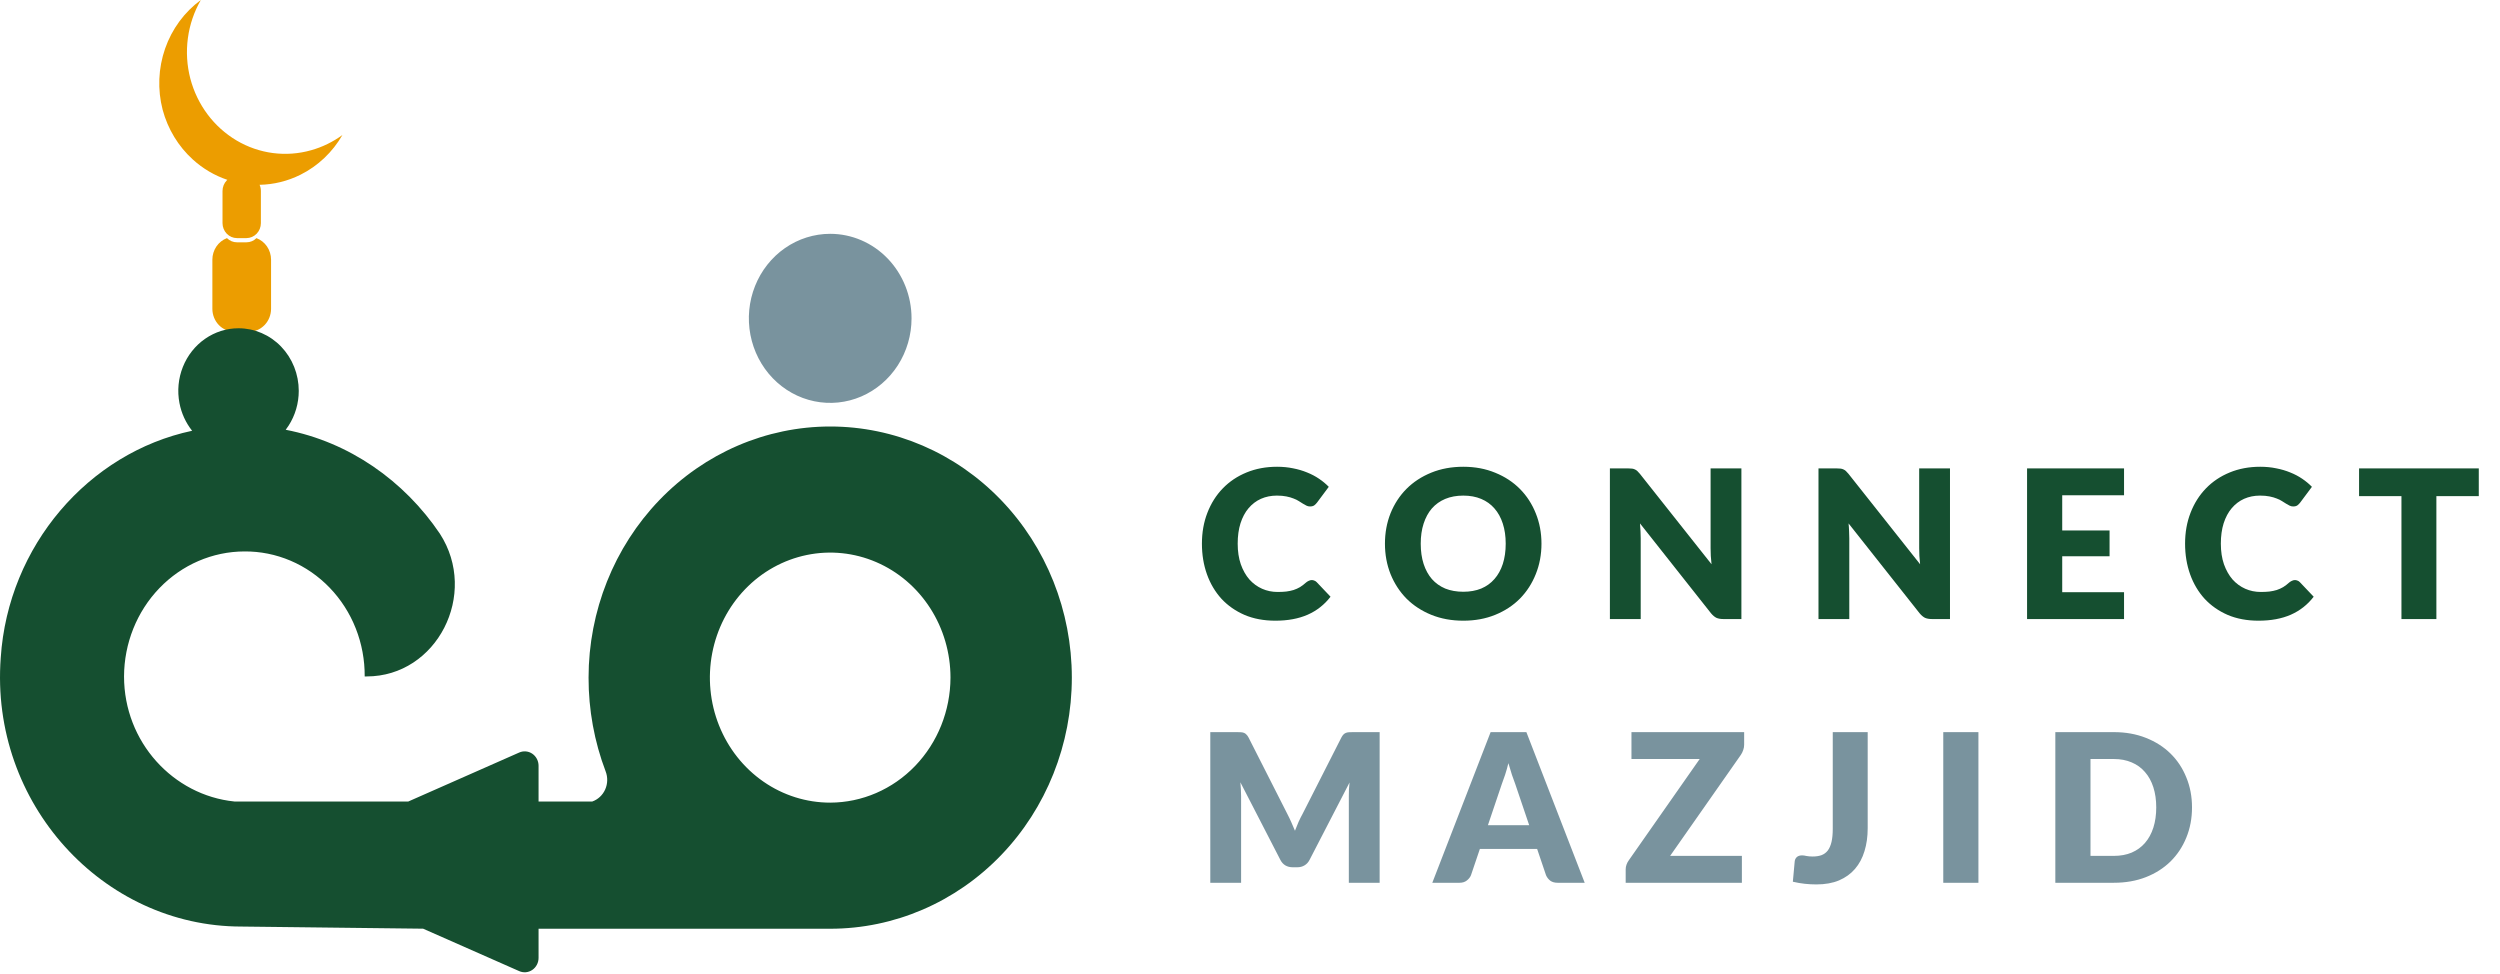 <svg width="195" height="76" viewBox="0 0 195 76" fill="none" xmlns="http://www.w3.org/2000/svg">
<path fill-rule="evenodd" clip-rule="evenodd" d="M23.442 13.626C24.799 12.948 25.936 11.871 26.71 10.529C25.969 11.07 25.143 11.473 24.269 11.718C22.307 12.275 20.213 12.001 18.447 10.954C16.68 9.907 15.385 8.175 14.847 6.137C14.579 5.109 14.513 4.036 14.654 2.981C14.794 1.927 15.139 0.913 15.666 0C14.384 0.937 13.411 2.261 12.878 3.792C12.345 5.323 12.278 6.988 12.686 8.56C13.09 10.068 13.911 11.419 15.046 12.447C15.833 13.16 16.748 13.696 17.732 14.027C17.717 14.041 17.702 14.056 17.687 14.071C17.476 14.289 17.358 14.585 17.356 14.895V17.405C17.357 17.715 17.476 18.011 17.687 18.229C17.898 18.448 18.183 18.571 18.48 18.572H19.229C19.526 18.57 19.81 18.447 20.02 18.228C20.23 18.01 20.349 17.714 20.349 17.405V14.895C20.349 14.728 20.314 14.564 20.249 14.415C21.351 14.394 22.44 14.127 23.442 13.626ZM18.284 25.875H19.423C19.878 25.875 20.315 25.687 20.637 25.353C20.959 25.019 21.141 24.566 21.143 24.093V20.251C21.141 19.884 21.031 19.526 20.828 19.226C20.624 18.926 20.336 18.698 20.003 18.574C19.796 18.783 19.518 18.9 19.229 18.9H18.48C18.19 18.901 17.912 18.784 17.703 18.574C17.37 18.698 17.083 18.926 16.879 19.226C16.676 19.526 16.566 19.884 16.565 20.251V24.093C16.567 24.566 16.748 25.019 17.07 25.353C17.393 25.687 17.829 25.875 18.284 25.875Z" fill="#EC9D00"/>
<path fill-rule="evenodd" clip-rule="evenodd" d="M23.303 30.487C23.303 31.453 23.027 32.397 22.511 33.2C22.44 33.31 22.365 33.418 22.285 33.522C27.236 34.48 31.518 37.49 34.309 41.627C37.362 46.341 34.077 52.762 28.601 52.762H28.446C28.455 51.478 28.219 50.206 27.75 49.018C27.282 47.831 26.59 46.752 25.717 45.845C24.843 44.938 23.805 44.22 22.663 43.734C21.52 43.247 20.296 43.002 19.061 43.012C16.575 43.019 14.192 44.048 12.433 45.875C10.675 47.702 9.683 50.178 9.675 52.762C9.675 57.883 13.509 62.028 18.281 62.517H31.848L40.502 58.696C40.666 58.623 40.846 58.594 41.023 58.611C41.202 58.627 41.373 58.69 41.523 58.793C41.672 58.895 41.794 59.035 41.879 59.199C41.964 59.362 42.008 59.546 42.008 59.732V62.517H46.2C46.42 62.439 46.623 62.315 46.796 62.153C46.969 61.991 47.108 61.795 47.206 61.575C47.303 61.356 47.356 61.118 47.362 60.876C47.368 60.634 47.327 60.394 47.24 60.169C46.356 57.841 45.904 55.36 45.908 52.857C45.91 47.662 47.897 42.681 51.431 39.007C54.966 35.334 59.759 33.269 64.757 33.267C69.755 33.267 74.549 35.331 78.083 39.004C81.618 42.677 83.603 47.659 83.603 52.854C83.603 58.049 81.618 63.032 78.083 66.705C74.549 70.378 69.755 72.442 64.757 72.442H42.008V74.713C42.008 74.899 41.964 75.081 41.879 75.246C41.794 75.41 41.672 75.549 41.523 75.651C41.373 75.754 41.202 75.817 41.023 75.834C40.846 75.85 40.666 75.821 40.502 75.749L33.004 72.438L18.829 72.271C8.038 72.271 -0.8 62.678 0.058 51.301C0.631 42.571 6.904 35.318 14.986 33.6C14.491 32.978 14.15 32.236 13.998 31.44C13.816 30.493 13.909 29.511 14.265 28.619C14.62 27.727 15.223 26.964 15.995 26.428C16.768 25.891 17.676 25.605 18.605 25.605C19.222 25.605 19.833 25.731 20.403 25.977C20.973 26.222 21.491 26.581 21.927 27.035C22.363 27.488 22.709 28.026 22.945 28.619C23.181 29.211 23.303 29.846 23.303 30.487ZM59.543 60.964C61.086 62.036 62.901 62.607 64.757 62.606C67.242 62.598 69.624 61.568 71.381 59.742C73.138 57.915 74.13 55.44 74.138 52.857C74.138 50.928 73.588 49.042 72.557 47.438C71.527 45.834 70.061 44.583 68.346 43.845C66.632 43.106 64.745 42.913 62.925 43.29C61.104 43.666 59.432 44.594 58.119 45.958C56.807 47.322 55.913 49.06 55.551 50.953C55.19 52.844 55.375 54.806 56.086 56.587C56.797 58.37 57.999 59.893 59.543 60.964Z" fill="#154F30"/>
<path d="M71.1 24.832C71.1 26.136 70.727 27.411 70.031 28.495C69.333 29.579 68.342 30.424 67.183 30.924C66.024 31.423 64.748 31.553 63.518 31.299C62.287 31.045 61.157 30.417 60.269 29.495C59.382 28.572 58.778 27.397 58.533 26.118C58.288 24.839 58.413 23.513 58.894 22.308C59.374 21.104 60.187 20.074 61.231 19.349C62.274 18.625 63.501 18.238 64.755 18.238C66.438 18.238 68.052 18.933 69.241 20.169C70.431 21.406 71.1 23.083 71.1 24.832Z" fill="#79939E"/>
<path d="M102.322 45.245C102.386 45.245 102.451 45.259 102.515 45.286C102.58 45.307 102.642 45.347 102.701 45.407L103.781 46.544C103.308 47.162 102.714 47.63 101.999 47.947C101.289 48.258 100.448 48.414 99.475 48.414C98.583 48.414 97.782 48.264 97.072 47.963C96.368 47.656 95.768 47.237 95.274 46.705C94.785 46.167 94.408 45.533 94.145 44.802C93.881 44.065 93.75 43.267 93.75 42.407C93.75 41.531 93.892 40.727 94.177 39.996C94.462 39.259 94.862 38.625 95.379 38.093C95.895 37.56 96.513 37.146 97.233 36.851C97.954 36.555 98.747 36.407 99.612 36.407C100.053 36.407 100.467 36.447 100.854 36.528C101.246 36.603 101.612 36.711 101.951 36.851C102.289 36.985 102.601 37.149 102.886 37.343C103.171 37.536 103.424 37.746 103.644 37.972L102.725 39.205C102.666 39.281 102.596 39.351 102.515 39.415C102.435 39.474 102.322 39.504 102.177 39.504C102.08 39.504 101.988 39.482 101.902 39.439C101.816 39.396 101.725 39.345 101.628 39.286C101.531 39.221 101.424 39.154 101.306 39.084C101.193 39.009 101.056 38.942 100.894 38.883C100.738 38.818 100.553 38.765 100.338 38.722C100.128 38.679 99.881 38.657 99.596 38.657C99.144 38.657 98.731 38.74 98.354 38.907C97.983 39.074 97.661 39.318 97.387 39.641C97.118 39.958 96.908 40.35 96.758 40.818C96.612 41.281 96.54 41.81 96.54 42.407C96.54 43.009 96.621 43.544 96.782 44.011C96.948 44.479 97.171 44.874 97.451 45.197C97.736 45.514 98.067 45.756 98.443 45.923C98.819 46.089 99.222 46.173 99.653 46.173C99.9 46.173 100.126 46.162 100.33 46.14C100.534 46.114 100.725 46.073 100.902 46.019C101.08 45.96 101.246 45.885 101.402 45.794C101.558 45.697 101.717 45.576 101.878 45.431C101.943 45.377 102.013 45.334 102.088 45.302C102.163 45.264 102.241 45.245 102.322 45.245ZM120.235 42.407C120.235 43.256 120.087 44.047 119.792 44.778C119.501 45.509 119.09 46.146 118.558 46.689C118.026 47.226 117.383 47.648 116.631 47.955C115.883 48.261 115.053 48.414 114.139 48.414C113.225 48.414 112.392 48.261 111.639 47.955C110.886 47.648 110.241 47.226 109.704 46.689C109.171 46.146 108.758 45.509 108.462 44.778C108.172 44.047 108.026 43.256 108.026 42.407C108.026 41.557 108.172 40.767 108.462 40.036C108.758 39.305 109.171 38.67 109.704 38.133C110.241 37.595 110.886 37.173 111.639 36.867C112.392 36.56 113.225 36.407 114.139 36.407C115.053 36.407 115.883 36.563 116.631 36.875C117.383 37.181 118.026 37.603 118.558 38.141C119.09 38.679 119.501 39.313 119.792 40.044C120.087 40.775 120.235 41.563 120.235 42.407ZM117.445 42.407C117.445 41.826 117.37 41.305 117.219 40.842C117.069 40.375 116.851 39.98 116.566 39.657C116.287 39.334 115.943 39.087 115.534 38.915C115.125 38.743 114.66 38.657 114.139 38.657C113.612 38.657 113.142 38.743 112.728 38.915C112.319 39.087 111.972 39.334 111.687 39.657C111.408 39.98 111.193 40.375 111.042 40.842C110.892 41.305 110.817 41.826 110.817 42.407C110.817 42.993 110.892 43.52 111.042 43.987C111.193 44.45 111.408 44.842 111.687 45.165C111.972 45.487 112.319 45.734 112.728 45.907C113.142 46.073 113.612 46.157 114.139 46.157C114.66 46.157 115.125 46.073 115.534 45.907C115.943 45.734 116.287 45.487 116.566 45.165C116.851 44.842 117.069 44.45 117.219 43.987C117.37 43.52 117.445 42.993 117.445 42.407ZM135.829 36.536V48.285H134.41C134.2 48.285 134.023 48.253 133.878 48.189C133.738 48.119 133.598 48.001 133.458 47.834L127.919 40.826C127.94 41.036 127.953 41.24 127.959 41.439C127.97 41.633 127.975 41.815 127.975 41.987V48.285H125.572V36.536H127.007C127.126 36.536 127.225 36.542 127.306 36.552C127.386 36.563 127.459 36.585 127.523 36.617C127.588 36.644 127.65 36.684 127.709 36.738C127.768 36.792 127.835 36.864 127.91 36.956L133.499 44.011C133.472 43.786 133.453 43.568 133.442 43.358C133.432 43.143 133.426 42.942 133.426 42.754V36.536H135.829ZM152.099 36.536V48.285H150.68C150.47 48.285 150.293 48.253 150.147 48.189C150.008 48.119 149.868 48.001 149.728 47.834L144.188 40.826C144.21 41.036 144.223 41.24 144.228 41.439C144.239 41.633 144.245 41.815 144.245 41.987V48.285H141.842V36.536H143.277C143.395 36.536 143.495 36.542 143.575 36.552C143.656 36.563 143.729 36.585 143.793 36.617C143.858 36.644 143.919 36.684 143.978 36.738C144.038 36.792 144.105 36.864 144.18 36.956L149.768 44.011C149.742 43.786 149.723 43.568 149.712 43.358C149.701 43.143 149.696 42.942 149.696 42.754V36.536H152.099ZM160.853 38.633V41.375H164.546V43.391H160.853V46.189H165.675V48.285H158.111V36.536H165.675V38.633H160.853ZM179.008 45.245C179.072 45.245 179.137 45.259 179.201 45.286C179.266 45.307 179.328 45.347 179.387 45.407L180.467 46.544C179.994 47.162 179.4 47.63 178.685 47.947C177.976 48.258 177.134 48.414 176.161 48.414C175.269 48.414 174.468 48.264 173.758 47.963C173.054 47.656 172.455 47.237 171.96 46.705C171.471 46.167 171.094 45.533 170.831 44.802C170.568 44.065 170.436 43.267 170.436 42.407C170.436 41.531 170.578 40.727 170.863 39.996C171.148 39.259 171.549 38.625 172.065 38.093C172.581 37.56 173.199 37.146 173.92 36.851C174.64 36.555 175.433 36.407 176.298 36.407C176.739 36.407 177.153 36.447 177.54 36.528C177.933 36.603 178.298 36.711 178.637 36.851C178.976 36.985 179.287 37.149 179.572 37.343C179.857 37.536 180.11 37.746 180.33 37.972L179.411 39.205C179.352 39.281 179.282 39.351 179.201 39.415C179.121 39.474 179.008 39.504 178.863 39.504C178.766 39.504 178.675 39.482 178.589 39.439C178.503 39.396 178.411 39.345 178.314 39.286C178.218 39.221 178.11 39.154 177.992 39.084C177.879 39.009 177.742 38.942 177.581 38.883C177.425 38.818 177.239 38.765 177.024 38.722C176.814 38.679 176.567 38.657 176.282 38.657C175.831 38.657 175.417 38.74 175.04 38.907C174.669 39.074 174.347 39.318 174.073 39.641C173.804 39.958 173.594 40.35 173.444 40.818C173.299 41.281 173.226 41.81 173.226 42.407C173.226 43.009 173.307 43.544 173.468 44.011C173.635 44.479 173.858 44.874 174.137 45.197C174.422 45.514 174.753 45.756 175.129 45.923C175.505 46.089 175.909 46.173 176.339 46.173C176.586 46.173 176.812 46.162 177.016 46.14C177.22 46.114 177.411 46.073 177.589 46.019C177.766 45.96 177.933 45.885 178.089 45.794C178.245 45.697 178.403 45.576 178.564 45.431C178.629 45.377 178.699 45.334 178.774 45.302C178.849 45.264 178.927 45.245 179.008 45.245ZM193.345 38.697H190.038V48.285H187.313V38.697H184.007V36.536H193.345V38.697Z" fill="#154F30"/>
<path d="M107.612 57.106V68.856H105.209V62.098C105.209 61.942 105.211 61.773 105.217 61.59C105.227 61.407 105.244 61.222 105.265 61.034L102.144 67.074C102.048 67.262 101.916 67.404 101.749 67.501C101.588 67.598 101.402 67.646 101.193 67.646H100.822C100.612 67.646 100.424 67.598 100.257 67.501C100.096 67.404 99.967 67.262 99.87 67.074L96.749 61.018C96.766 61.211 96.779 61.402 96.79 61.59C96.801 61.773 96.806 61.942 96.806 62.098V68.856H94.403V57.106H96.483C96.602 57.106 96.704 57.109 96.79 57.115C96.881 57.12 96.962 57.136 97.032 57.163C97.102 57.19 97.163 57.233 97.217 57.292C97.276 57.346 97.333 57.424 97.387 57.526L100.411 63.485C100.518 63.689 100.62 63.902 100.717 64.122C100.819 64.343 100.916 64.568 101.007 64.799C101.099 64.563 101.193 64.332 101.289 64.106C101.392 63.88 101.499 63.665 101.612 63.461L104.628 57.526C104.682 57.424 104.735 57.346 104.789 57.292C104.848 57.233 104.913 57.19 104.983 57.163C105.053 57.136 105.131 57.12 105.217 57.115C105.308 57.109 105.413 57.106 105.531 57.106H107.612ZM119.276 64.364L118.187 61.147C118.106 60.942 118.02 60.703 117.929 60.429C117.838 60.149 117.746 59.848 117.655 59.526C117.574 59.854 117.488 60.157 117.397 60.437C117.305 60.717 117.219 60.958 117.139 61.163L116.058 64.364H119.276ZM123.606 68.856H121.493C121.257 68.856 121.066 68.802 120.921 68.694C120.776 68.582 120.665 68.439 120.59 68.267L119.897 66.219H115.429L114.736 68.267C114.677 68.418 114.569 68.555 114.413 68.678C114.263 68.797 114.075 68.856 113.849 68.856H111.72L116.268 57.106H119.058L123.606 68.856ZM136.044 58.09C136.044 58.23 136.02 58.367 135.971 58.502C135.928 58.636 135.867 58.762 135.786 58.881L130.27 66.759H135.867V68.856H126.803V67.807C126.803 67.684 126.824 67.563 126.867 67.445C126.91 67.321 126.969 67.208 127.045 67.106L132.576 59.203H127.254V57.106H136.044V58.09ZM145.68 64.598C145.68 65.254 145.597 65.851 145.43 66.388C145.269 66.926 145.022 67.388 144.689 67.775C144.361 68.157 143.947 68.455 143.447 68.67C142.947 68.88 142.358 68.985 141.681 68.985C141.374 68.985 141.07 68.969 140.769 68.936C140.474 68.904 140.165 68.85 139.842 68.775L139.987 67.186C140.003 67.047 140.06 66.934 140.157 66.848C140.253 66.762 140.39 66.719 140.568 66.719C140.659 66.719 140.772 66.735 140.907 66.767C141.041 66.794 141.202 66.808 141.39 66.808C141.654 66.808 141.882 66.772 142.076 66.703C142.275 66.627 142.439 66.506 142.568 66.34C142.697 66.168 142.793 65.945 142.858 65.671C142.922 65.396 142.955 65.058 142.955 64.654V57.106H145.68V64.598ZM154.317 68.856H151.575V57.106H154.317V68.856ZM170.977 62.977C170.977 63.827 170.829 64.611 170.533 65.332C170.243 66.047 169.832 66.668 169.299 67.195C168.767 67.716 168.125 68.125 167.372 68.42C166.625 68.711 165.794 68.856 164.88 68.856H160.316V57.106H164.88C165.794 57.106 166.625 57.254 167.372 57.55C168.125 57.846 168.767 58.254 169.299 58.776C169.832 59.297 170.243 59.918 170.533 60.639C170.829 61.354 170.977 62.133 170.977 62.977ZM168.187 62.977C168.187 62.397 168.111 61.872 167.961 61.405C167.81 60.937 167.593 60.542 167.308 60.219C167.028 59.891 166.684 59.641 166.275 59.469C165.867 59.292 165.402 59.203 164.88 59.203H163.058V66.759H164.88C165.402 66.759 165.867 66.673 166.275 66.501C166.684 66.324 167.028 66.074 167.308 65.751C167.593 65.423 167.81 65.025 167.961 64.558C168.111 64.09 168.187 63.563 168.187 62.977Z" fill="#79939E"/>
</svg>
